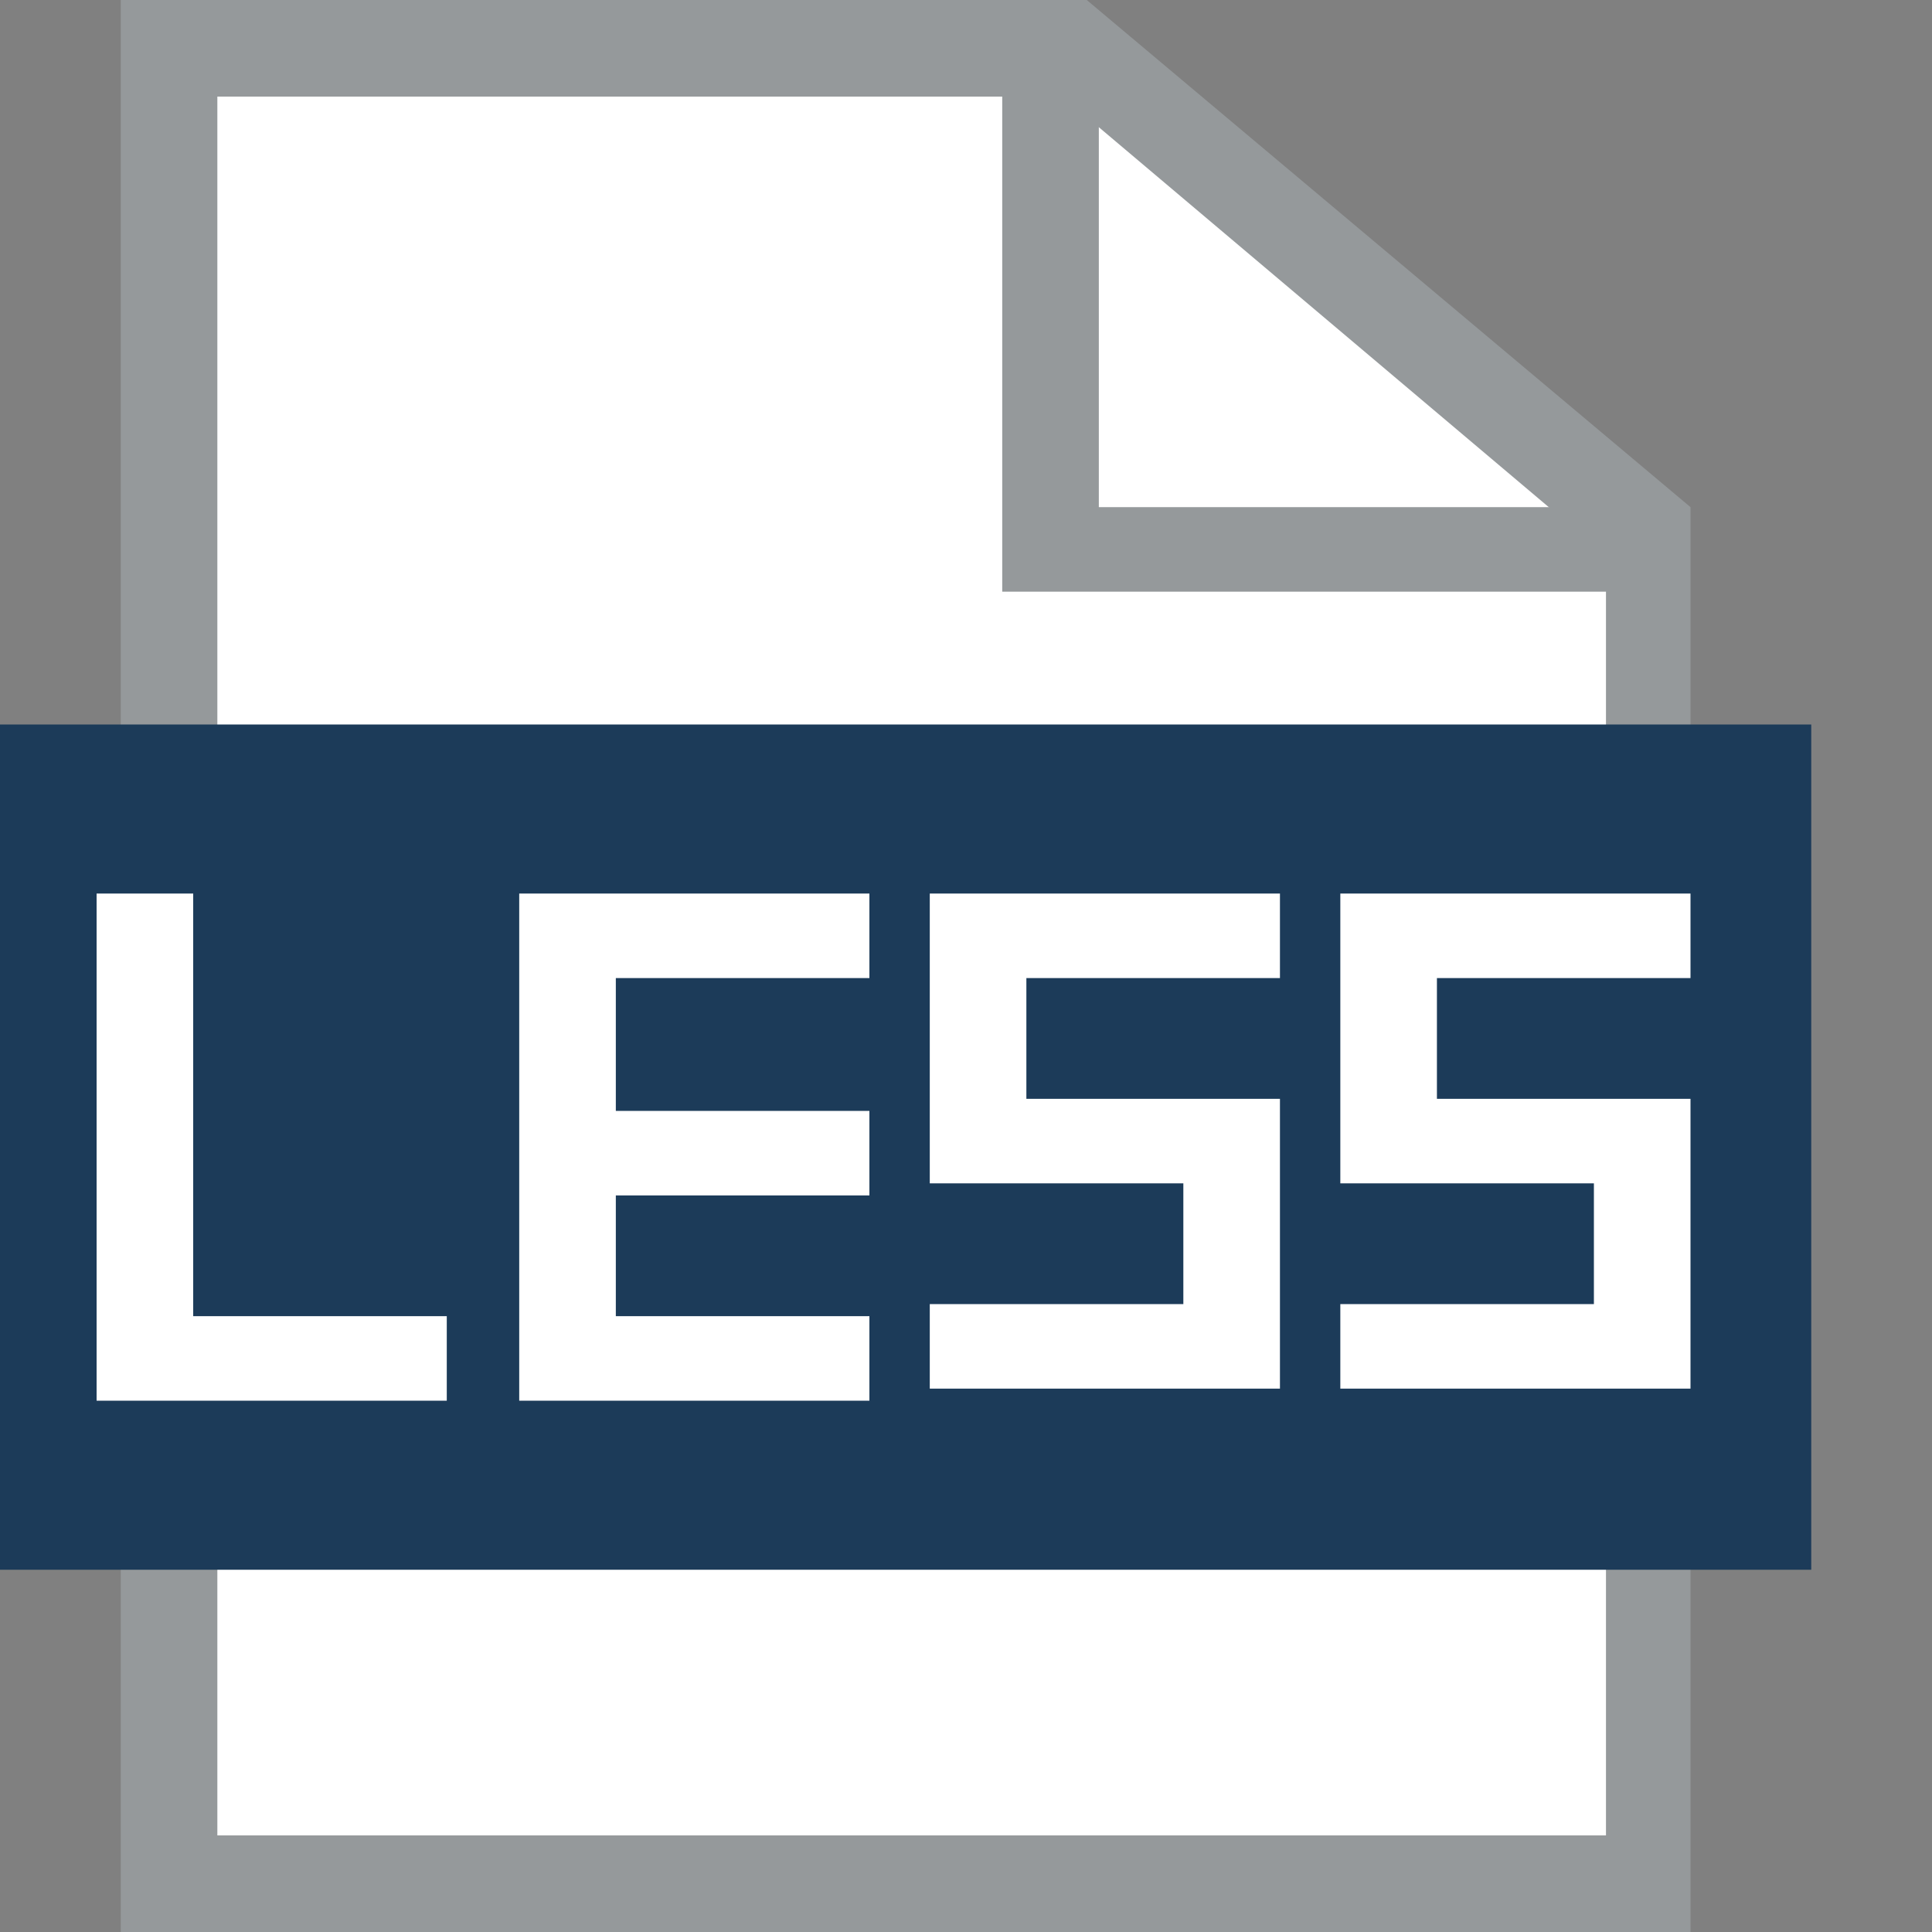 <?xml version="1.0" encoding="utf-8"?>
<!-- Generator: Adobe Illustrator 18.0.0, SVG Export Plug-In . SVG Version: 6.00 Build 0)  -->
<!DOCTYPE svg PUBLIC "-//W3C//DTD SVG 1.1//EN" "http://www.w3.org/Graphics/SVG/1.1/DTD/svg11.dtd">
<svg version="1.1" id="Layer_1" xmlns="http://www.w3.org/2000/svg" xmlns:xlink="http://www.w3.org/1999/xlink" x="0px" y="0px"
	 viewBox="0 0 16 16" enable-background="new 0 0 16 16" xml:space="preserve">
<rect x="0" y="0" width="16" height="16" fill="#808080" stroke="none"/>
<g>
	<polygon fill="#FFFFFF" points="13.6,15.6 1.4,15.6 1.4,0.4 8.9,0.4 13.6,4.4 	"/>
	<path fill="#95999B" d="M14,16H1V0h8l5,4.2V16z M1.8,15.2h11.5V4.6L8.8,0.8h-7C1.8,0.8,1.8,15.2,1.8,15.2z"/>
</g>
<g>
	<polygon fill="#95999B" points="13.6,4.9 8.3,4.9 8.3,0.4 9.1,0.4 9.1,4.2 13.6,4.2 	"/>
</g>
<rect y="6" fill="#1C3B59" width="15" height="7"/>
<g>
	<path fill="#FFFFFF" d="M1.6,10.9h2.1v0.7H0.8V7.4h0.8V10.9z"/>
	<path fill="#FFFFFF" d="M5.1,8.2v1h2.1v0.7H5.1v1h2.1v0.7H4.3V7.4h2.9v0.7H5.1z"/>
	<path fill="#FFFFFF" d="M7.7,9.9V7.4h2.9v0.7H8.5v1h2.1v2.4H7.7v-0.7h2.1v-1H7.7z"/>
	<path fill="#FFFFFF" d="M11.1,9.9V7.4H14v0.7h-2.1v1H14v2.4h-2.9v-0.7h2.1v-1H11.1z"/>
</g>
</svg>
